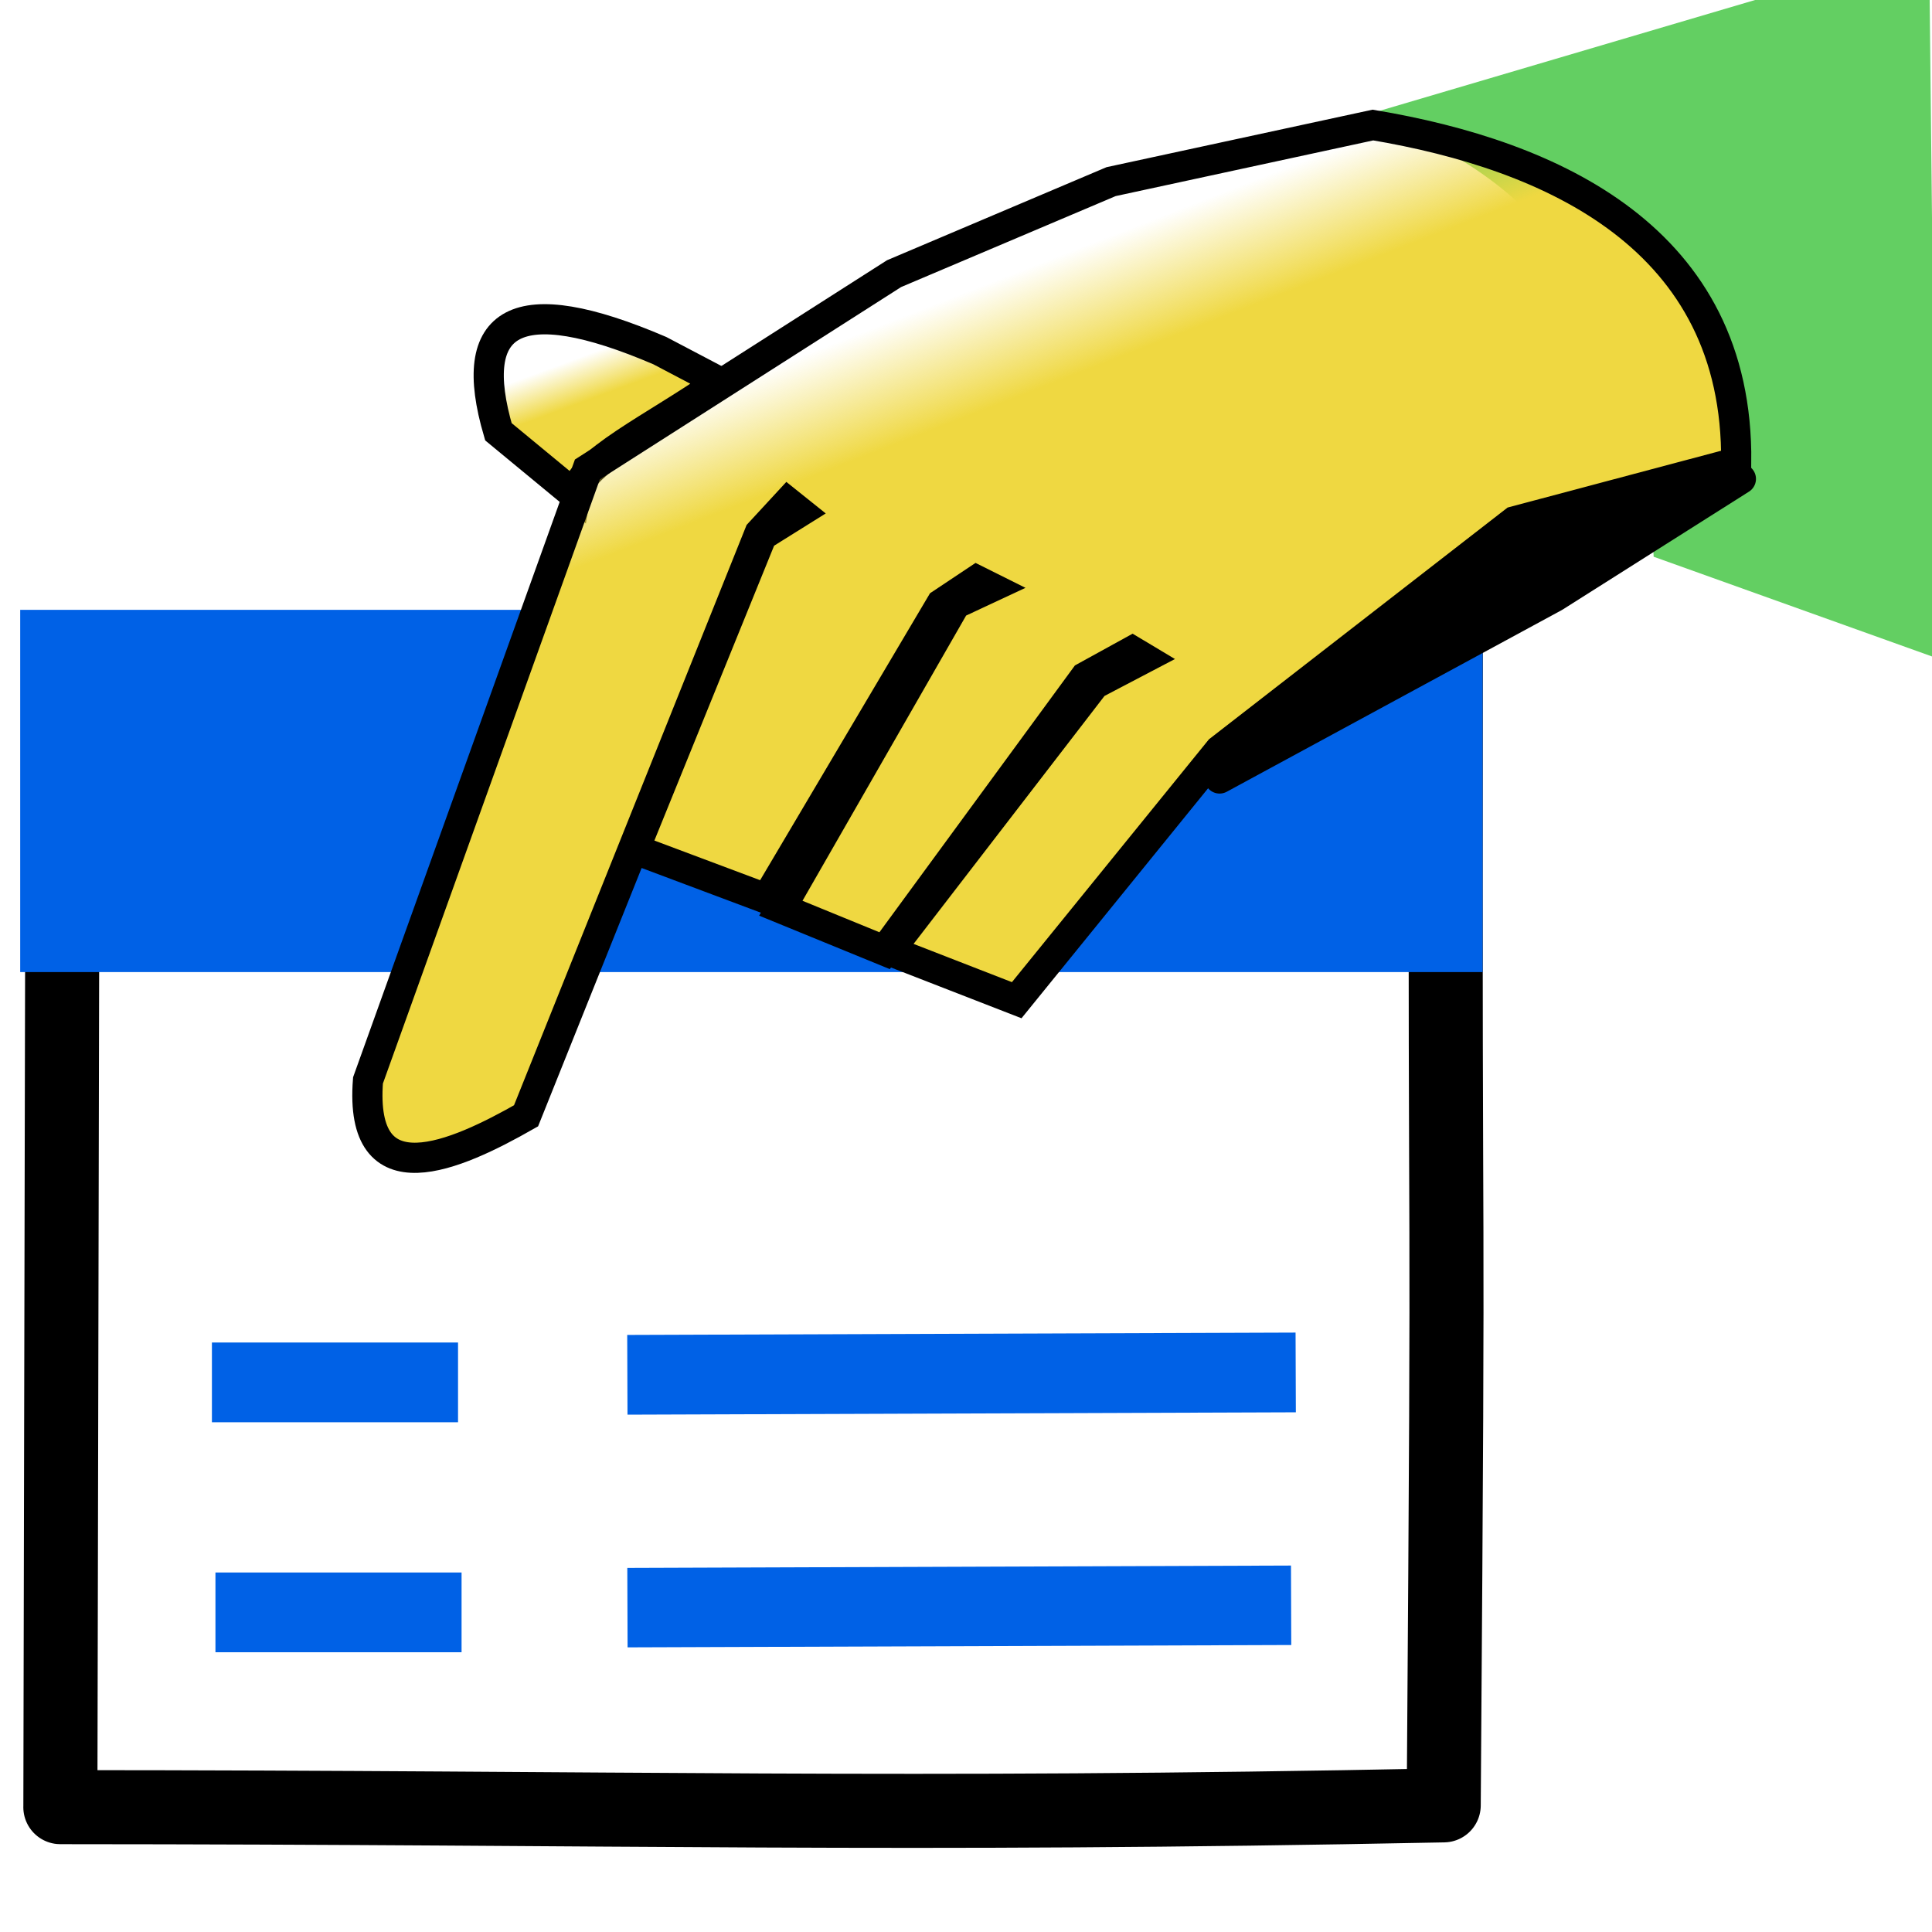 <?xml version="1.0" encoding="UTF-8" standalone="no"?>
<!-- Created with Inkscape (http://www.inkscape.org/) -->

<svg
   xmlns:dc="http://purl.org/dc/elements/1.1/"
   xmlns:cc="http://creativecommons.org/ns#"
   xmlns:rdf="http://www.w3.org/1999/02/22-rdf-syntax-ns#"
   xmlns:svg="http://www.w3.org/2000/svg"
   xmlns="http://www.w3.org/2000/svg"
   xmlns:xlink="http://www.w3.org/1999/xlink"
   xmlns:sodipodi="http://sodipodi.sourceforge.net/DTD/sodipodi-0.dtd"
   xmlns:inkscape="http://www.inkscape.org/namespaces/inkscape"
   width="64"
   height="64"
   id="svg2"
   version="1.1"
   inkscape:version="0.48.3.1 r9886"
   sodipodi:docname="property.svg">
  <defs
     id="defs4">
    <linearGradient
       inkscape:collect="always"
       id="linearGradient4115">
      <stop
         style="stop-color:#efd841;stop-opacity:1;"
         offset="0"
         id="stop4117" />
      <stop
         style="stop-color:#efd841;stop-opacity:0;"
         offset="1"
         id="stop4119" />
    </linearGradient>
    <linearGradient
       inkscape:collect="always"
       id="linearGradient4107">
      <stop
         style="stop-color:#efd841;stop-opacity:1;"
         offset="0"
         id="stop4109" />
      <stop
         style="stop-color:#efd841;stop-opacity:0;"
         offset="1"
         id="stop4111" />
    </linearGradient>
    <linearGradient
       id="linearGradient3934">
      <stop
         id="stop3936"
         offset="0"
         style="stop-color:#c9a70a;stop-opacity:1;" />
      <stop
         id="stop3938"
         offset="1"
         style="stop-color:#c9830a;stop-opacity:0;" />
    </linearGradient>
    <linearGradient
       inkscape:collect="always"
       xlink:href="#linearGradient3775"
       id="linearGradient3781"
       x1="52.716"
       y1="26.491"
       x2="36.134"
       y2="13.441"
       gradientUnits="userSpaceOnUse"
       gradientTransform="matrix(0.848,0,0,0.801,9.435,988.802)" />
    <linearGradient
       inkscape:collect="always"
       id="linearGradient3775">
      <stop
         style="stop-color:#0061e6;stop-opacity:1;"
         offset="0"
         id="stop3777" />
      <stop
         style="stop-color:#0061e6;stop-opacity:0;"
         offset="1"
         id="stop3779" />
    </linearGradient>
    <linearGradient
       inkscape:collect="always"
       xlink:href="#linearGradient3848-3"
       id="linearGradient3854-9"
       x1="48.094"
       y1="1008.943"
       x2="38.033"
       y2="999.644"
       gradientUnits="userSpaceOnUse"
       gradientTransform="matrix(0.775,-0.069,0.063,0.722,-48.395,284.996)" />
    <linearGradient
       inkscape:collect="always"
       id="linearGradient3848-3">
      <stop
         style="stop-color:#bf3995;stop-opacity:1;"
         offset="0"
         id="stop3850-0" />
      <stop
         style="stop-color:#bf3995;stop-opacity:0;"
         offset="1"
         id="stop3852-2" />
    </linearGradient>
    <linearGradient
       y2="1008.66"
       x2="28.313"
       y1="1002.338"
       x1="50.374"
       gradientTransform="matrix(0.785,0.966,-1.125,0.984,1142.128,-26.309)"
       gradientUnits="userSpaceOnUse"
       id="linearGradient3915-0"
       xlink:href="#linearGradient3934-7"
       inkscape:collect="always" />
    <linearGradient
       id="linearGradient3934-7">
      <stop
         id="stop3936-8"
         offset="0"
         style="stop-color:#c9a70a;stop-opacity:1;" />
      <stop
         id="stop3938-7"
         offset="1"
         style="stop-color:#c9830a;stop-opacity:0;" />
    </linearGradient>
    <linearGradient
       inkscape:collect="always"
       xlink:href="#linearGradient4107"
       id="linearGradient4113"
       x1="27.684"
       y1="15.485"
       x2="26.288"
       y2="11.891"
       gradientUnits="userSpaceOnUse" />
    <linearGradient
       inkscape:collect="always"
       xlink:href="#linearGradient4115"
       id="linearGradient4121"
       x1="21.931"
       y1="9.653"
       x2="21.13"
       y2="8.48"
       gradientUnits="userSpaceOnUse"
       gradientTransform="matrix(0.97,0.243,-0.243,0.97,-0.06,987.147)" />
  </defs>
  <sodipodi:namedview
     id="base"
     pagecolor="#ffffff"
     bordercolor="#666666"
     borderopacity="1.0"
     inkscape:pageopacity="0.0"
     inkscape:pageshadow="2"
     inkscape:zoom="12.796875"
     inkscape:cx="32"
     inkscape:cy="32.078144"
     inkscape:document-units="px"
     inkscape:current-layer="layer1"
     showgrid="false"
     inkscape:window-width="1280"
     inkscape:window-height="1004"
     inkscape:window-x="1278"
     inkscape:window-y="-3"
     inkscape:window-maximized="1" />
  <g
     inkscape:label="Layer 1"
     inkscape:groupmode="layer"
     id="layer1"
     transform="translate(0,-988.362)">
    <path
       style="fill:url(#linearGradient4121);fill-opacity:1;stroke:#000000;stroke-width:1px;stroke-linecap:butt;stroke-linejoin:miter;stroke-opacity:1"
       d="m 19.048,1004.759 -2.538,-2.095 c -1.091,-3.724 0.581,-4.729 5.347,-2.687 l 1.982,1.042 c -2.151,1.512 -4.621,2.634 -4.791,3.74 z"
       id="path4103"
       inkscape:connector-curvature="0"
       sodipodi:nodetypes="ccccc" />
    <path
       style="fill:#63cf62;fill-opacity:1;stroke:none"
       d="M 45.167,3.829 58.139,0 63.922,-0.078 64.156,21.802 54.779,18.442 C 54.494,10.785 51.598,5.955 45.167,3.829 z"
       id="path4105"
       inkscape:connector-curvature="0"
       transform="translate(0,988.362)"
       sodipodi:nodetypes="cccccc" />
    <path
       style="fill:none;stroke:#000000;stroke-width:2.453;stroke-linecap:butt;stroke-linejoin:round;stroke-miterlimit:4;stroke-opacity:1;stroke-dasharray:none"
       d="m 2,1048.226 0.08,-38.318 45.813,0.064 c -0.031,24.855 0.11,13.644 -0.068,38.195 -18.305,0.367 -26.763,0.066 -45.826,0.059 z"
       id="path3755-1"
       inkscape:connector-curvature="0"
       sodipodi:nodetypes="cccccc" />
    <path
       style="fill:none;stroke:#0061e6;stroke-width:12;stroke-linecap:butt;stroke-linejoin:miter;stroke-miterlimit:4;stroke-opacity:1;stroke-dasharray:none"
       d="m 0.669,1014.564 48.445,-10e-5"
       id="path3858"
       inkscape:connector-curvature="0"
       sodipodi:nodetypes="cc" />
    <path
       style="fill:none;stroke:#0061e6;stroke-width:2.641;stroke-linecap:butt;stroke-linejoin:miter;stroke-miterlimit:4;stroke-opacity:1;stroke-dasharray:none"
       d="m 20.782,1033.904 22.14,-0.078"
       id="path3862"
       inkscape:connector-curvature="0"
       sodipodi:nodetypes="cc" />
    <path
       style="fill:none;stroke:#0061e6;stroke-width:2.632;stroke-linecap:butt;stroke-linejoin:miter;stroke-miterlimit:4;stroke-opacity:1;stroke-dasharray:none"
       d="m 20.785,1041.617 21.985,-0.078"
       id="path3862-1"
       inkscape:connector-curvature="0"
       sodipodi:nodetypes="cc" />
    <path
       style="fill:none;stroke:#0061e6;stroke-width:2.641;stroke-linecap:butt;stroke-linejoin:miter;stroke-miterlimit:4;stroke-opacity:1;stroke-dasharray:none"
       d="m 7.137,1041.774 8.153,10e-5"
       id="path3862-12"
       inkscape:connector-curvature="0"
       sodipodi:nodetypes="cc" />
    <path
       style="fill:none;stroke:#0061e6;stroke-width:2.641;stroke-linecap:butt;stroke-linejoin:miter;stroke-miterlimit:4;stroke-opacity:1;stroke-dasharray:none"
       d="m 7.02,1034.155 8.153,10e-5"
       id="path3862-12-0"
       inkscape:connector-curvature="0"
       sodipodi:nodetypes="cc" />
    <path
       style="fill:url(#linearGradient4113);fill-opacity:1;stroke:#000000;stroke-width:1px;stroke-linecap:butt;stroke-linejoin:miter;stroke-opacity:1"
       d="m 50.168,17.27 -9.768,7.58 -6.72,8.283 -4.22,-1.641 6.799,-8.83 1.641,-0.86 -0.391,-0.234 -1.563,0.86 -6.642,9.065 -3.438,-1.407 5.783,-10.081 1.172,-0.547 -0.469,-0.234 -1.172,0.781 -5.783,9.768 -4.376,-1.641 4.22,-10.393 1.25,-0.781 -0.391,-0.313 -0.938,1.016 -7.736,19.302 C 15.094,38.292 11.888,39.73 12.19,35.79 L 19.458,15.551 29.617,9.065 36.806,6.017 45.48,4.142 C 51.418,5.139 57.59,7.891 57.514,15.316 z"
       id="path4101"
       inkscape:connector-curvature="0"
       transform="translate(0,988.362)"
       sodipodi:nodetypes="cccccccccccccccccccccccccccc" />
    <path
       style="fill:#000000;fill-opacity:1;stroke:#000000;stroke-width:1px;stroke-linecap:round;stroke-linejoin:round;stroke-opacity:1"
       d="m 40.4,25.788 11.096,-6.017 6.173,-3.907 -7.267,1.719 z"
       id="path4123"
       inkscape:connector-curvature="0"
       transform="translate(0,988.362)"
       sodipodi:nodetypes="ccccc" />
  </g>
</svg>
